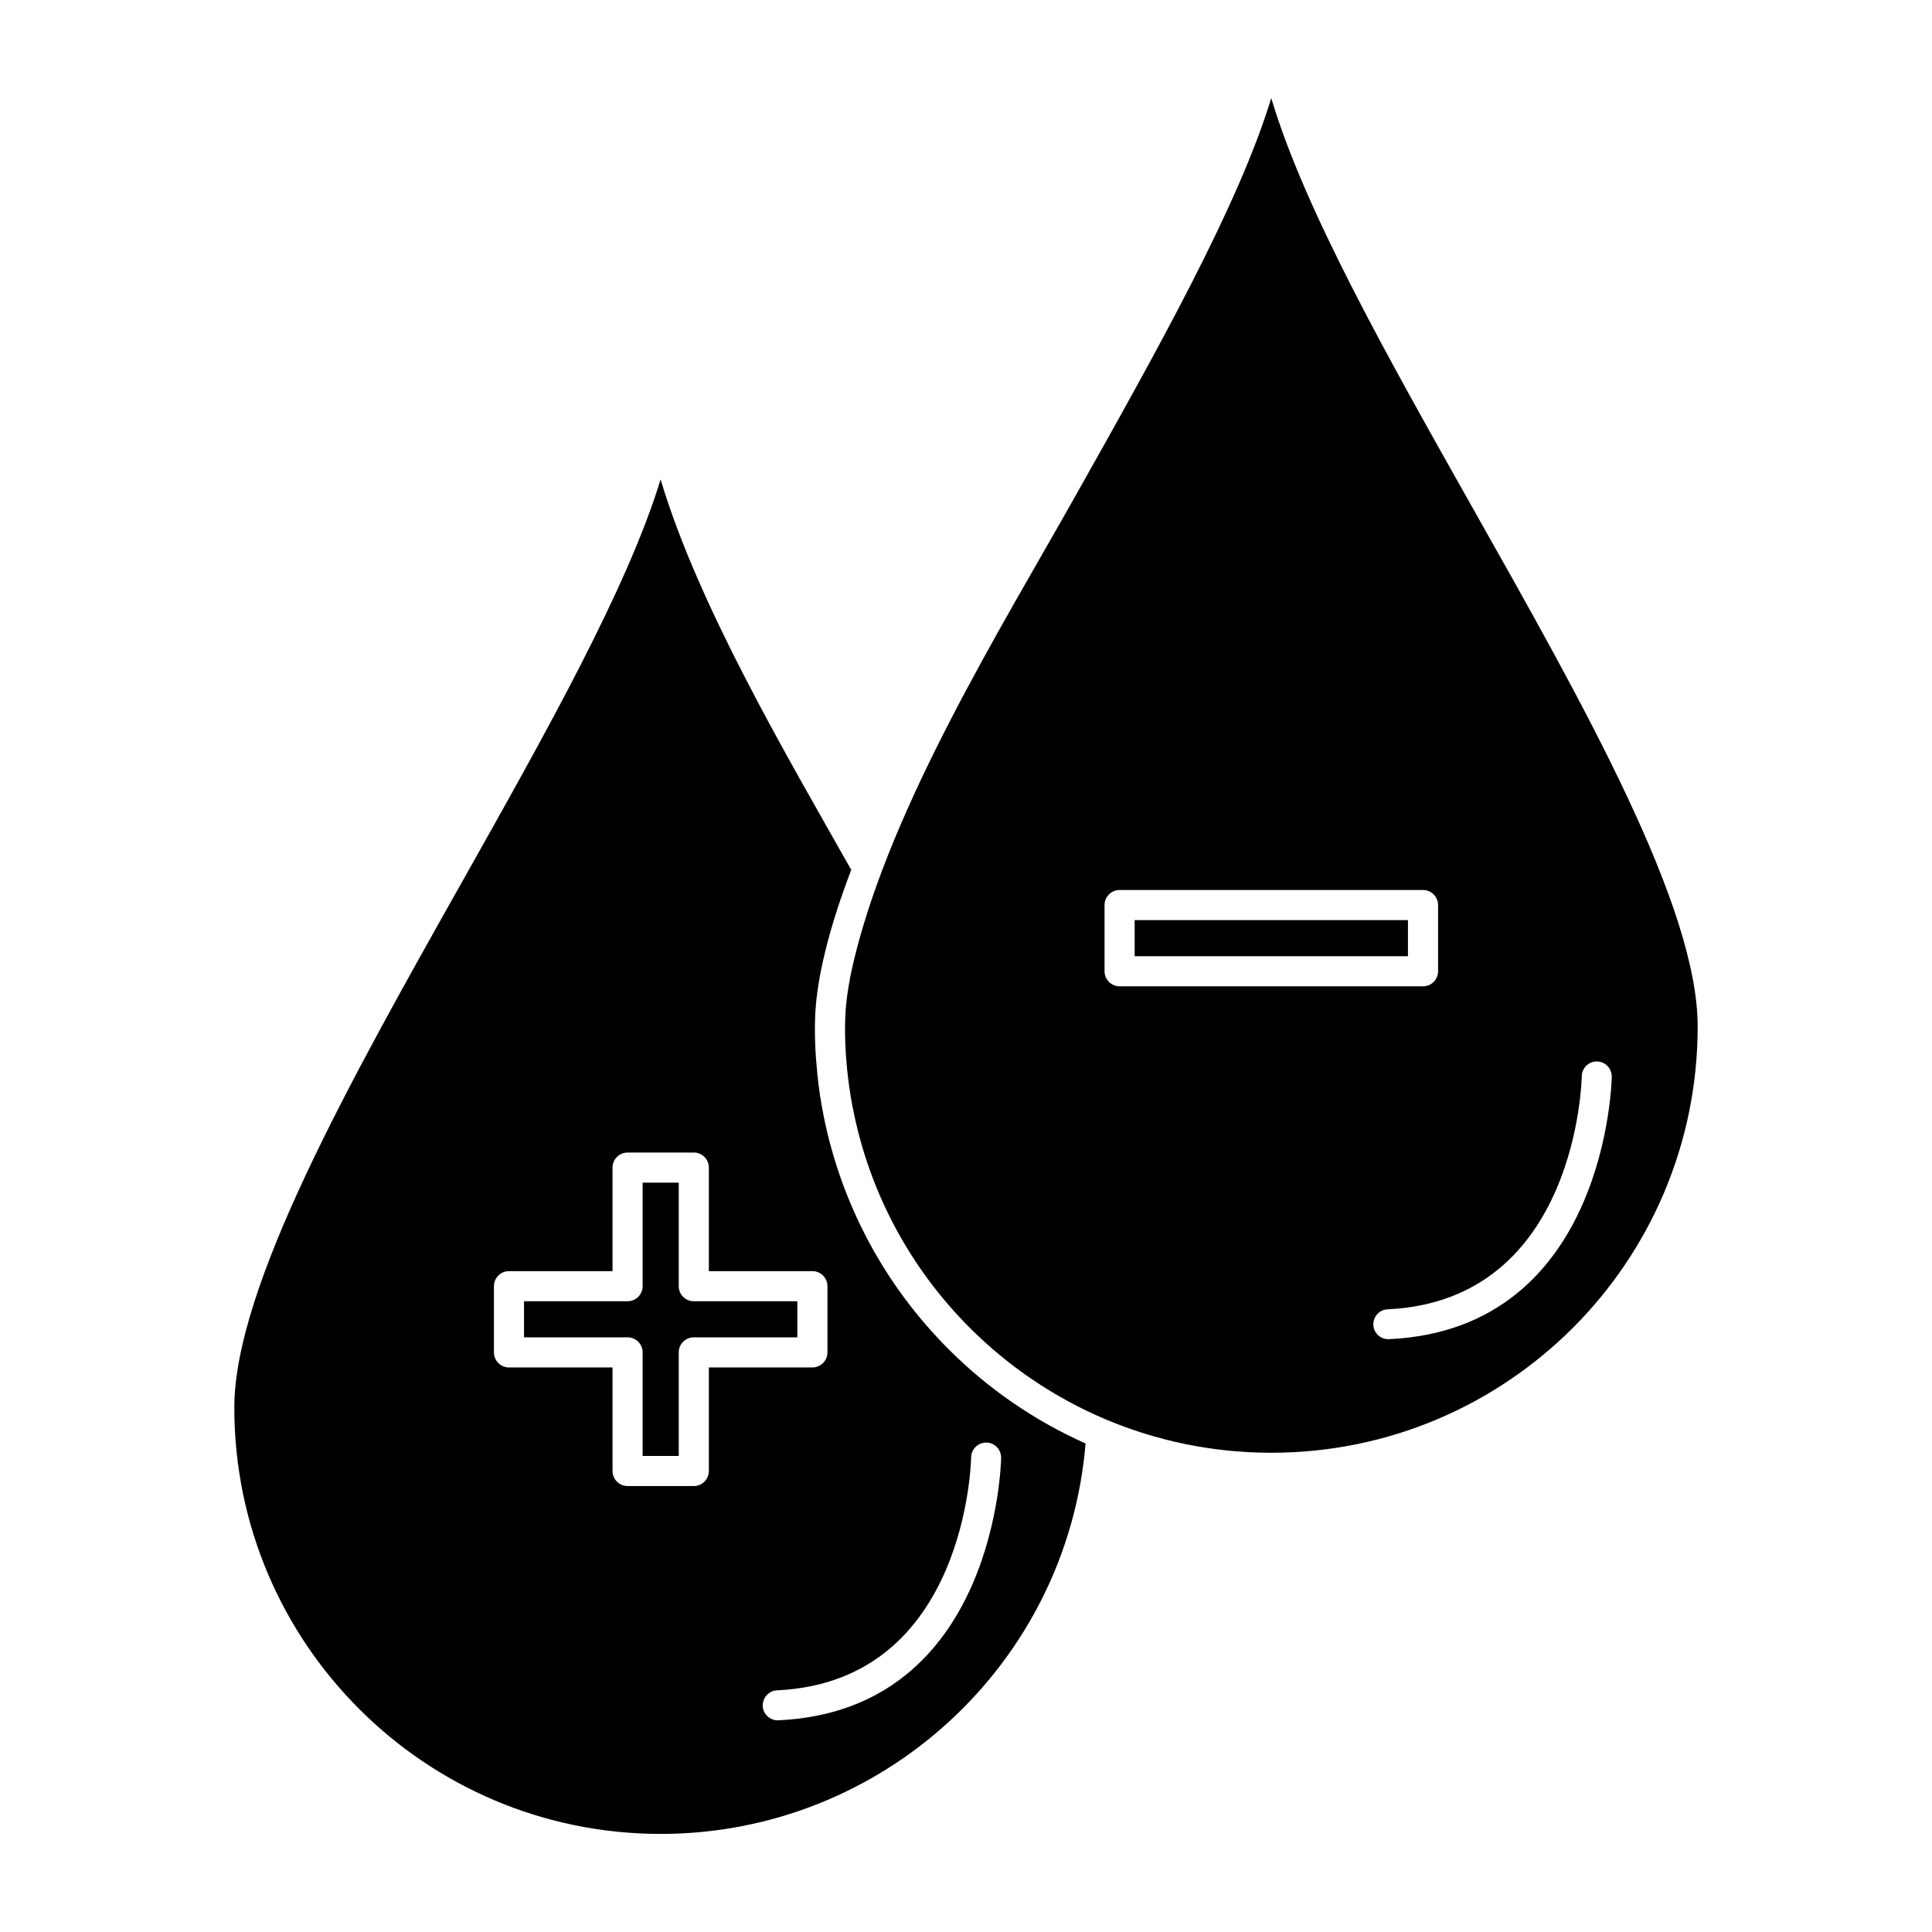 <?xml version="1.0" ?><!DOCTYPE svg  PUBLIC '-//W3C//DTD SVG 1.1//EN'  'http://www.w3.org/Graphics/SVG/1.1/DTD/svg11.dtd'><svg height="512px" style="enable-background:new 0 0 512 512;" version="1.1" viewBox="0 0 512 512" width="512px" xml:space="preserve" xmlns="http://www.w3.org/2000/svg" xmlns:xlink="http://www.w3.org/1999/xlink"><g id="_x31_8_x2C__blood_x2C__drop_x2C__liquid_x2C__Plus_x2C__Minus"><g><path d="M211.305,354.41v-9.568h-27.441c-2.206,0-3.99-1.785-3.99-3.99v-27.439    h-9.567v27.439c0,2.205-1.785,3.99-3.99,3.99h-27.441v9.568h27.441c2.206,0,3.99,1.783,3.99,3.988v27.441h9.567v-27.441    c0-2.205,1.785-3.988,3.99-3.988H211.305z M219.284,340.852v17.547c0,2.205-1.785,3.99-3.99,3.99h-27.439v27.439    c0,2.205-1.785,3.99-3.991,3.99h-17.547c-2.206,0-3.988-1.785-3.988-3.99v-27.439h-27.441c-2.206,0-3.99-1.785-3.99-3.99v-17.547    c0-2.207,1.785-3.989,3.99-3.989h27.441v-27.44c0-2.206,1.783-3.99,3.988-3.99h17.547c2.206,0,3.991,1.784,3.991,3.99v27.44    h27.439C217.499,336.862,219.284,338.645,219.284,340.852z M373.125,253.406v-9.568h-72.43v9.568H373.125z M381.104,239.848    v17.547c0,2.206-1.785,3.99-3.99,3.99h-80.407c-2.205,0-3.99-1.784-3.99-3.99v-17.547c0-2.172,1.785-3.988,3.99-3.988h80.407    C379.318,235.859,381.104,237.676,381.104,239.848z M287.688,382.531c-13.622-6.066-25.916-14.564-36.295-24.975    c-16.995-16.997-28.413-38.404-33.115-61.791l-0.164-0.844l-0.031-0.258l-0.227-1.104v-0.13l-0.195-0.972l-0.065-0.52    l-0.098-0.585l-0.162-0.907l-0.033-0.229l-0.162-1.102v-0.163l-0.129-0.94l-0.097-0.582l-0.065-0.553l-0.098-0.941l-0.032-0.194    l-0.13-1.103v-0.227c-0.52-5.061-0.779-10.217-0.553-15.277v-0.292v-0.065l0.033-0.226v-0.325l0.032-0.291l0.033-0.617    l0.032-0.227v-0.064l0.033-0.292v-0.325l0.032-0.293l0.033-0.291l0.032-0.324v-0.13l0.033-0.161l0.032-0.325l0.033-0.291    l0.032-0.325l0.033-0.324l0.065-0.291l0.032-0.324l0.033-0.325l0.032-0.292l0.065-0.324l0.033-0.324l0.032-0.195l0.033-0.129    l0.032-0.292l0.065-0.325l0.033-0.324l0.065-0.324l0.032-0.324l0.031-0.065l0.034-0.258l0.064-0.325l0.065-0.324l0.032-0.324    l0.065-0.325l0.065-0.26v-0.065l0.065-0.324l0.065-0.355c1.493-7.493,3.569-14.402,6.163-21.797l0.13-0.324l0.26-0.714    l0.098-0.227l0.032-0.099l0.097-0.355l0.13-0.356l0.129-0.325l0.13-0.355l0.13-0.358l0.13-0.291v-0.033l0.13-0.356l0.13-0.356    l0.13-0.358l0.13-0.355l0.162-0.324c-16.737-29.679-40.512-69.832-50.534-103.501c-8.758,28.704-30.327,67.044-52.383,106.257    c-29.841,53.001-60.589,107.654-60.589,139.732c0,31.203,12.65,59.453,33.117,79.887c20.434,20.435,48.684,33.085,79.887,33.085    C233.75,485.999,282.824,441.012,287.688,382.531z M419.182,285.16c0.064-2.174,1.883-3.926,4.055-3.86    c2.206,0.034,3.926,1.882,3.893,4.056c0,0.194-1.006,66.849-59.031,69.541c-2.207,0.096-4.056-1.59-4.152-3.796    c-0.064-2.173,1.621-4.054,3.794-4.118C418.274,344.613,419.182,285.322,419.182,285.16z M257.361,386.164    c0.065-2.174,1.883-3.926,4.056-3.861c2.205,0.034,3.925,1.85,3.892,4.056c0,0.194-1.005,66.85-59.031,69.541    c-2.206,0.097-4.055-1.621-4.152-3.796c-0.065-2.172,1.622-4.053,3.794-4.151C256.455,445.616,257.361,386.325,257.361,386.164z     M226.483,253.697c-0.388,1.59-0.712,3.113-1.037,4.606l-0.065,0.325l-0.227,1.2l-0.033,0.291l-0.065,0.292l-0.065,0.293v0.031    l-0.031,0.26l-0.065,0.291l-0.034,0.293l-0.065,0.291l-0.031,0.291l-0.034,0.26v0.033l-0.065,0.292l-0.031,0.291l-0.034,0.294    l-0.065,0.259l-0.096,0.876l-0.033,0.291l-0.032,0.26l-0.033,0.291l-0.032,0.293l-0.033,0.162v0.098l-0.032,0.291l-0.032,0.26    l-0.033,0.292v0.26l-0.032,0.291l-0.033,0.13v0.13v0.293l-0.032,0.26c-0.325,5.188-0.065,10.347,0.421,15.503l0.031,0.227    l0.13,1.07v0.13l0.358,2.821l0.031,0.195l0.195,1.233l0.13,0.843l0.065,0.553l0.097,0.486l0.163,0.906l0.195,1.169l0.065,0.227    c4.248,22.12,15.017,42.458,31.073,58.48c20.434,20.435,48.684,33.084,79.887,33.084c31.172,0,59.423-12.649,79.889-33.084    c20.434-20.435,33.084-48.686,33.084-79.887c0-31.853-30.1-85.11-59.616-137.397c-22.38-39.701-44.501-78.818-53.388-108.625    c-8.758,28.705-30.328,67.076-52.384,106.29C265.309,166.381,236.506,212.926,226.483,253.697z" style="fill-rule:evenodd;clip-rule:evenodd;"/></g></g><g id="Layer_1"/></svg>